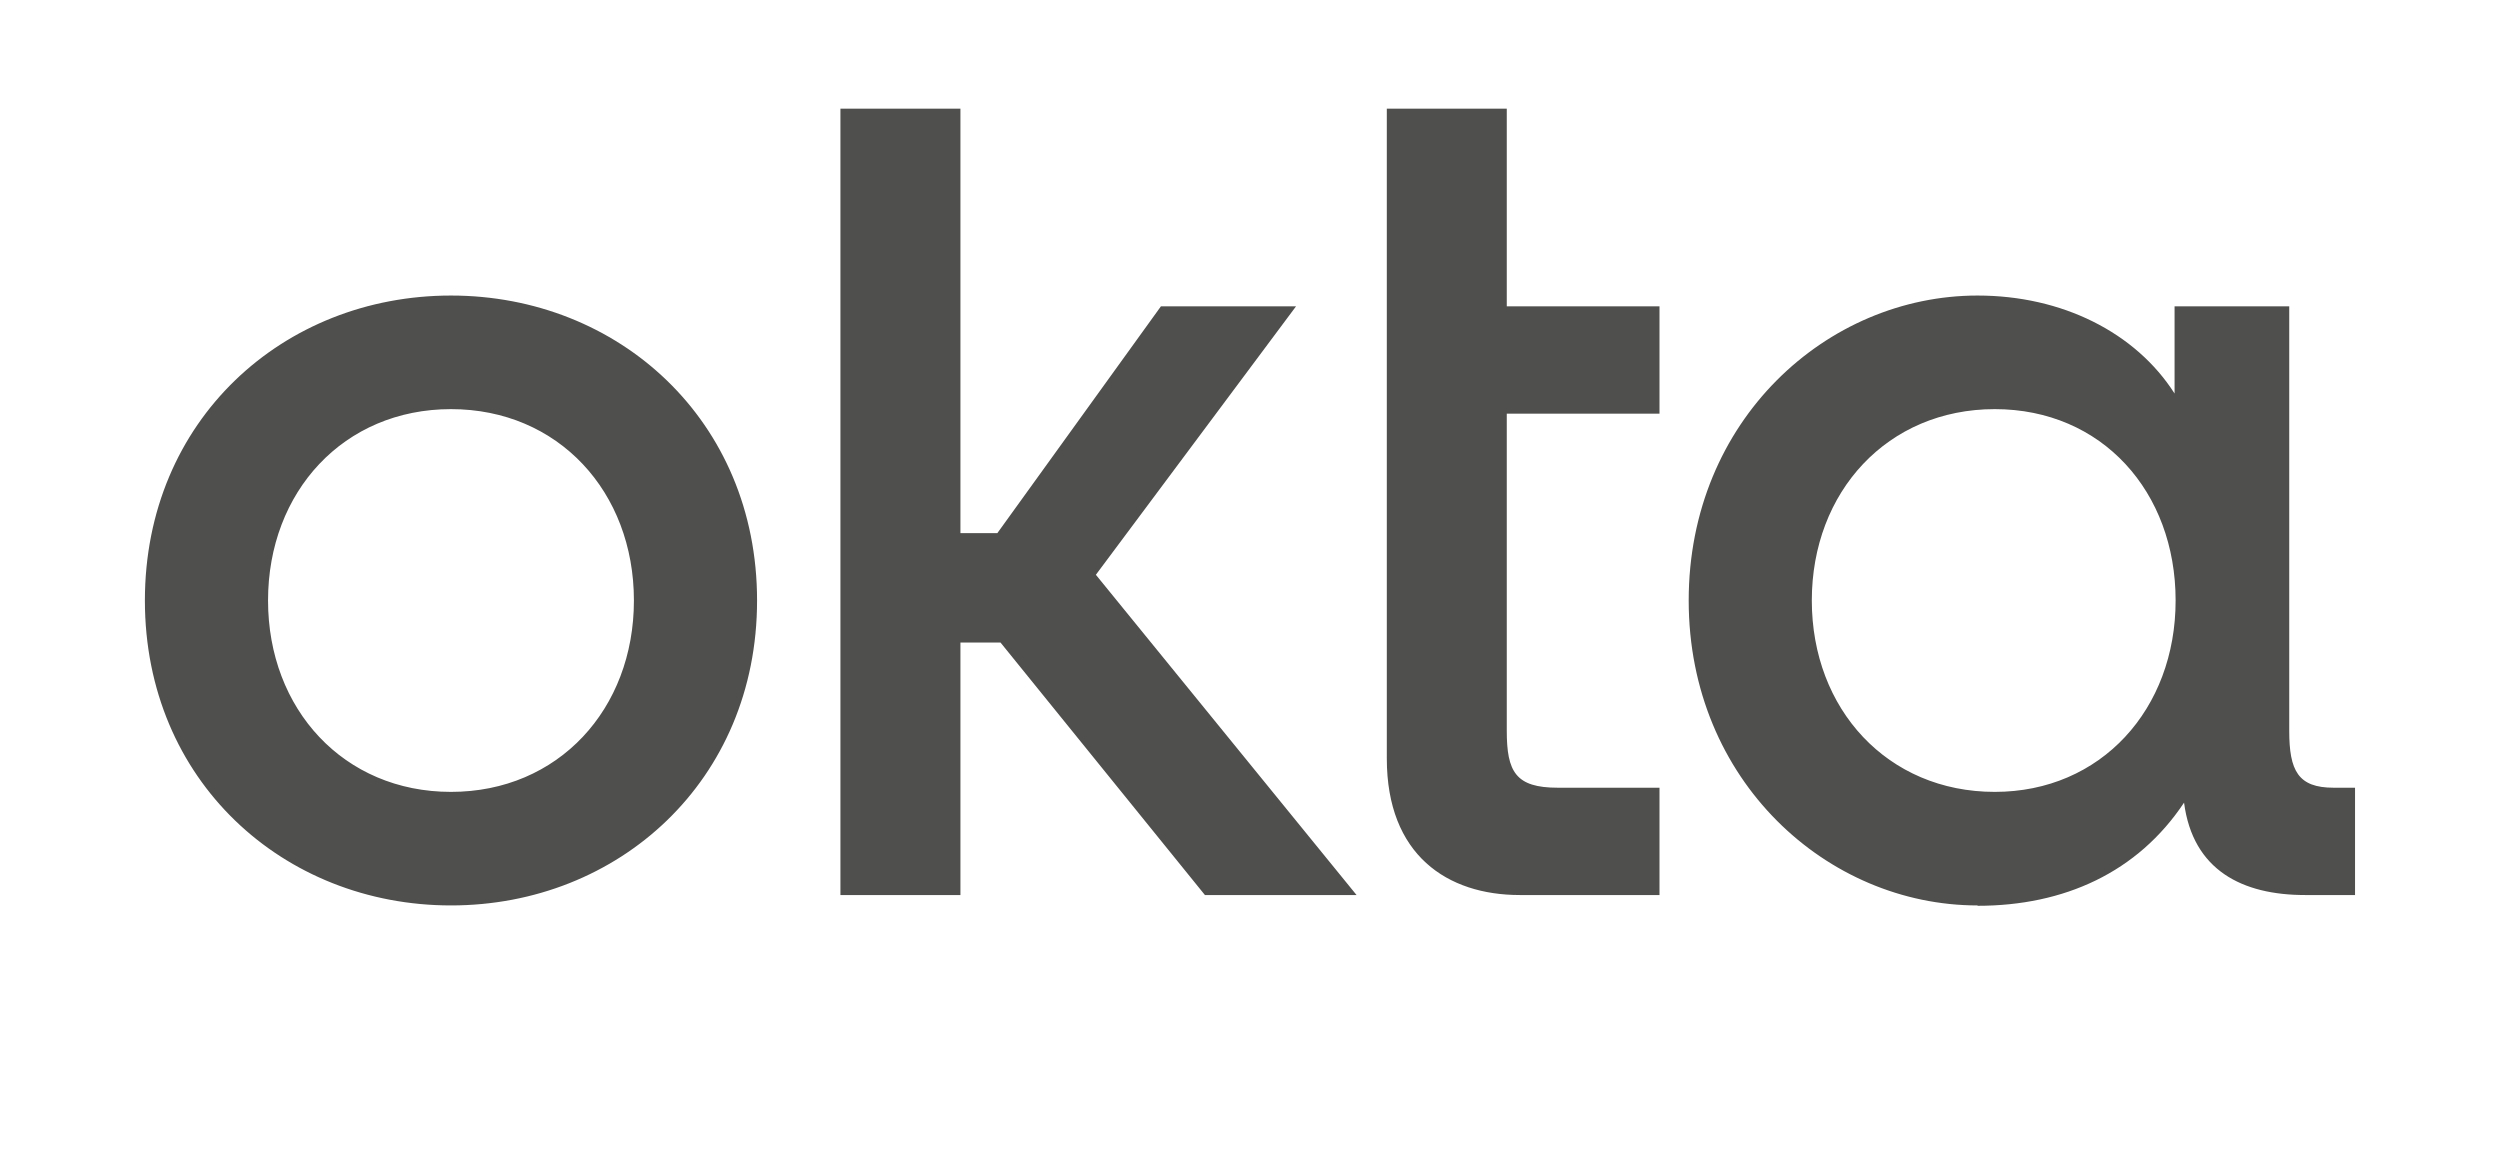 
<svg width="69" height="32" viewBox="0 0 69 32" fill="none" xmlns="http://www.w3.org/2000/svg">
<path d="M55.056 21.856C52.094 21.856 50.006 19.574 50.006 16.574C50.006 13.573 52.094 11.292 55.056 11.292C58.017 11.292 60.047 13.573 60.047 16.574C60.047 19.574 57.988 21.856 55.056 21.856ZM54.58 25C56.969 25 58.998 24.08 60.28 22.153C60.523 24.022 61.892 24.703 63.62 24.703H64.999V21.741H64.407C63.426 21.741 63.183 21.271 63.183 20.169V8.454H60.018V10.861C58.94 9.173 56.91 8.157 54.58 8.157C50.424 8.157 46.608 11.599 46.608 16.574C46.608 21.549 50.434 24.99 54.58 24.99V25ZM38.276 20.936C38.276 23.6 39.947 24.703 41.947 24.703H45.802V21.741H42.995C41.83 21.741 41.587 21.3 41.587 20.169V11.417H45.802V8.454H41.587V3H38.276V20.936ZM23.196 24.703H26.508V17.734H27.614L33.256 24.703H37.441L30.246 15.864L35.771 8.454H32.042L27.527 14.714H26.508V3H23.196V24.703ZM12.447 8.157C7.815 8.157 3.999 11.599 3.999 16.574C3.999 21.549 7.825 24.99 12.447 24.99C17.069 24.99 20.895 21.549 20.895 16.574C20.895 11.599 17.069 8.157 12.447 8.157ZM12.447 21.856C9.485 21.856 7.398 19.574 7.398 16.574C7.398 13.573 9.485 11.292 12.447 11.292C15.409 11.292 17.496 13.573 17.496 16.574C17.496 19.574 15.409 21.856 12.447 21.856Z" fill="#141412" fill-opacity="0.75"/>
</svg>
